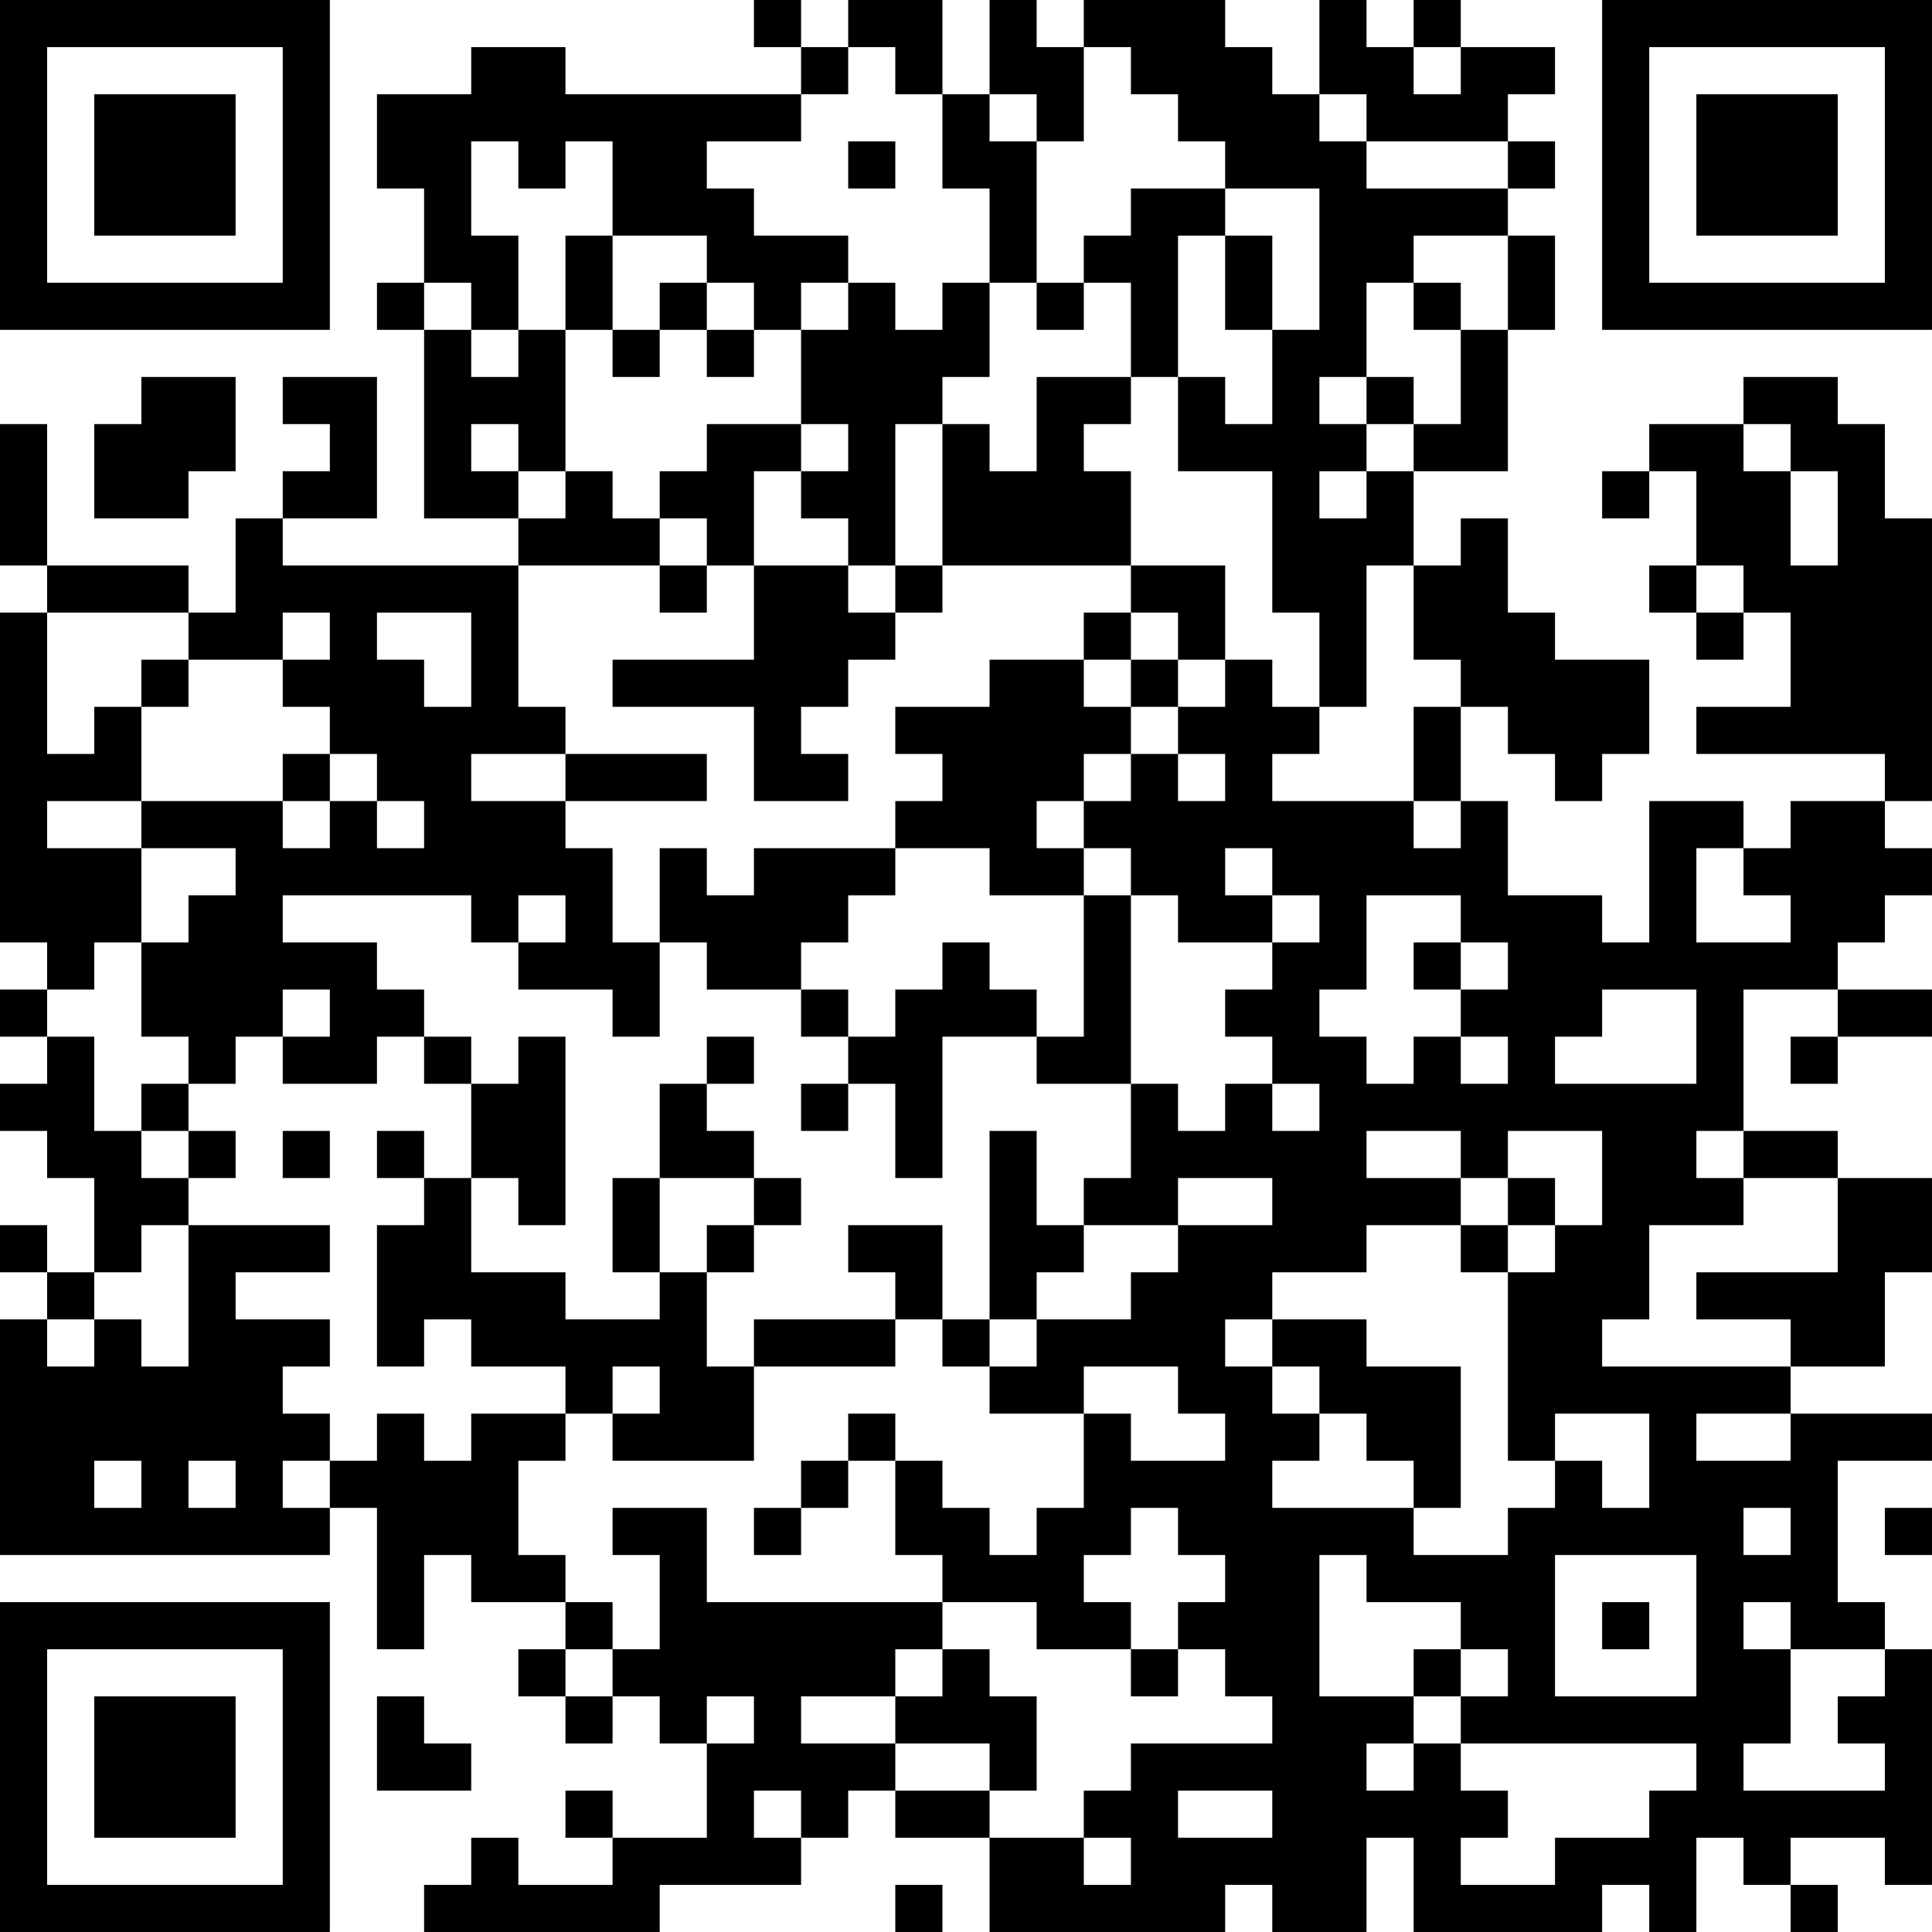 <?xml version="1.0" encoding="UTF-8"?>
<svg xmlns="http://www.w3.org/2000/svg" version="1.1" width="200" height="200" viewBox="0 0 200 200"><rect x="0" y="0" width="200" height="200" fill="#ffffff"/><g transform="scale(4.878)"><g transform="translate(0,0)"><path fill-rule="evenodd" d="M16 0L16 1L17 1L17 2L12 2L12 1L10 1L10 2L8 2L8 4L9 4L9 6L8 6L8 7L9 7L9 11L11 11L11 12L6 12L6 11L8 11L8 8L6 8L6 9L7 9L7 10L6 10L6 11L5 11L5 13L4 13L4 12L1 12L1 9L0 9L0 12L1 12L1 13L0 13L0 20L1 20L1 21L0 21L0 22L1 22L1 23L0 23L0 24L1 24L1 25L2 25L2 27L1 27L1 26L0 26L0 27L1 27L1 28L0 28L0 33L7 33L7 32L8 32L8 35L9 35L9 33L10 33L10 34L12 34L12 35L11 35L11 36L12 36L12 37L13 37L13 36L14 36L14 37L15 37L15 39L13 39L13 38L12 38L12 39L13 39L13 40L11 40L11 39L10 39L10 40L9 40L9 41L14 41L14 40L17 40L17 39L18 39L18 38L19 38L19 39L21 39L21 41L26 41L26 40L27 40L27 41L29 41L29 39L30 39L30 41L34 41L34 40L35 40L35 41L36 41L36 39L37 39L37 40L38 40L38 41L39 41L39 40L38 40L38 39L40 39L40 40L41 40L41 35L40 35L40 34L39 34L39 31L41 31L41 30L38 30L38 29L40 29L40 27L41 27L41 25L39 25L39 24L37 24L37 21L39 21L39 22L38 22L38 23L39 23L39 22L41 22L41 21L39 21L39 20L40 20L40 19L41 19L41 18L40 18L40 17L41 17L41 11L40 11L40 9L39 9L39 8L37 8L37 9L35 9L35 10L34 10L34 11L35 11L35 10L36 10L36 12L35 12L35 13L36 13L36 14L37 14L37 13L38 13L38 15L36 15L36 16L40 16L40 17L38 17L38 18L37 18L37 17L35 17L35 20L34 20L34 19L32 19L32 17L31 17L31 15L32 15L32 16L33 16L33 17L34 17L34 16L35 16L35 14L33 14L33 13L32 13L32 11L31 11L31 12L30 12L30 10L32 10L32 7L33 7L33 5L32 5L32 4L33 4L33 3L32 3L32 2L33 2L33 1L31 1L31 0L30 0L30 1L29 1L29 0L28 0L28 2L27 2L27 1L26 1L26 0L23 0L23 1L22 1L22 0L21 0L21 2L20 2L20 0L18 0L18 1L17 1L17 0ZM18 1L18 2L17 2L17 3L15 3L15 4L16 4L16 5L18 5L18 6L17 6L17 7L16 7L16 6L15 6L15 5L13 5L13 3L12 3L12 4L11 4L11 3L10 3L10 5L11 5L11 7L10 7L10 6L9 6L9 7L10 7L10 8L11 8L11 7L12 7L12 10L11 10L11 9L10 9L10 10L11 10L11 11L12 11L12 10L13 10L13 11L14 11L14 12L11 12L11 15L12 15L12 16L10 16L10 17L12 17L12 18L13 18L13 20L14 20L14 22L13 22L13 21L11 21L11 20L12 20L12 19L11 19L11 20L10 20L10 19L6 19L6 20L8 20L8 21L9 21L9 22L8 22L8 23L6 23L6 22L7 22L7 21L6 21L6 22L5 22L5 23L4 23L4 22L3 22L3 20L4 20L4 19L5 19L5 18L3 18L3 17L6 17L6 18L7 18L7 17L8 17L8 18L9 18L9 17L8 17L8 16L7 16L7 15L6 15L6 14L7 14L7 13L6 13L6 14L4 14L4 13L1 13L1 16L2 16L2 15L3 15L3 17L1 17L1 18L3 18L3 20L2 20L2 21L1 21L1 22L2 22L2 24L3 24L3 25L4 25L4 26L3 26L3 27L2 27L2 28L1 28L1 29L2 29L2 28L3 28L3 29L4 29L4 26L7 26L7 27L5 27L5 28L7 28L7 29L6 29L6 30L7 30L7 31L6 31L6 32L7 32L7 31L8 31L8 30L9 30L9 31L10 31L10 30L12 30L12 31L11 31L11 33L12 33L12 34L13 34L13 35L12 35L12 36L13 36L13 35L14 35L14 33L13 33L13 32L15 32L15 34L20 34L20 35L19 35L19 36L17 36L17 37L19 37L19 38L21 38L21 39L23 39L23 40L24 40L24 39L23 39L23 38L24 38L24 37L27 37L27 36L26 36L26 35L25 35L25 34L26 34L26 33L25 33L25 32L24 32L24 33L23 33L23 34L24 34L24 35L22 35L22 34L20 34L20 33L19 33L19 31L20 31L20 32L21 32L21 33L22 33L22 32L23 32L23 30L24 30L24 31L26 31L26 30L25 30L25 29L23 29L23 30L21 30L21 29L22 29L22 28L24 28L24 27L25 27L25 26L27 26L27 25L25 25L25 26L23 26L23 25L24 25L24 23L25 23L25 24L26 24L26 23L27 23L27 24L28 24L28 23L27 23L27 22L26 22L26 21L27 21L27 20L28 20L28 19L27 19L27 18L26 18L26 19L27 19L27 20L25 20L25 19L24 19L24 18L23 18L23 17L24 17L24 16L25 16L25 17L26 17L26 16L25 16L25 15L26 15L26 14L27 14L27 15L28 15L28 16L27 16L27 17L30 17L30 18L31 18L31 17L30 17L30 15L31 15L31 14L30 14L30 12L29 12L29 15L28 15L28 13L27 13L27 10L25 10L25 8L26 8L26 9L27 9L27 7L28 7L28 4L26 4L26 3L25 3L25 2L24 2L24 1L23 1L23 3L22 3L22 2L21 2L21 3L22 3L22 6L21 6L21 4L20 4L20 2L19 2L19 1ZM30 1L30 2L31 2L31 1ZM28 2L28 3L29 3L29 4L32 4L32 3L29 3L29 2ZM18 3L18 4L19 4L19 3ZM24 4L24 5L23 5L23 6L22 6L22 7L23 7L23 6L24 6L24 8L22 8L22 10L21 10L21 9L20 9L20 8L21 8L21 6L20 6L20 7L19 7L19 6L18 6L18 7L17 7L17 9L15 9L15 10L14 10L14 11L15 11L15 12L14 12L14 13L15 13L15 12L16 12L16 14L13 14L13 15L16 15L16 17L18 17L18 16L17 16L17 15L18 15L18 14L19 14L19 13L20 13L20 12L24 12L24 13L23 13L23 14L21 14L21 15L19 15L19 16L20 16L20 17L19 17L19 18L16 18L16 19L15 19L15 18L14 18L14 20L15 20L15 21L17 21L17 22L18 22L18 23L17 23L17 24L18 24L18 23L19 23L19 25L20 25L20 22L22 22L22 23L24 23L24 19L23 19L23 18L22 18L22 17L23 17L23 16L24 16L24 15L25 15L25 14L26 14L26 12L24 12L24 10L23 10L23 9L24 9L24 8L25 8L25 5L26 5L26 7L27 7L27 5L26 5L26 4ZM12 5L12 7L13 7L13 8L14 8L14 7L15 7L15 8L16 8L16 7L15 7L15 6L14 6L14 7L13 7L13 5ZM30 5L30 6L29 6L29 8L28 8L28 9L29 9L29 10L28 10L28 11L29 11L29 10L30 10L30 9L31 9L31 7L32 7L32 5ZM30 6L30 7L31 7L31 6ZM3 8L3 9L2 9L2 11L4 11L4 10L5 10L5 8ZM29 8L29 9L30 9L30 8ZM17 9L17 10L16 10L16 12L18 12L18 13L19 13L19 12L20 12L20 9L19 9L19 12L18 12L18 11L17 11L17 10L18 10L18 9ZM37 9L37 10L38 10L38 12L39 12L39 10L38 10L38 9ZM36 12L36 13L37 13L37 12ZM8 13L8 14L9 14L9 15L10 15L10 13ZM24 13L24 14L23 14L23 15L24 15L24 14L25 14L25 13ZM3 14L3 15L4 15L4 14ZM6 16L6 17L7 17L7 16ZM12 16L12 17L15 17L15 16ZM19 18L19 19L18 19L18 20L17 20L17 21L18 21L18 22L19 22L19 21L20 21L20 20L21 20L21 21L22 21L22 22L23 22L23 19L21 19L21 18ZM36 18L36 20L38 20L38 19L37 19L37 18ZM29 19L29 21L28 21L28 22L29 22L29 23L30 23L30 22L31 22L31 23L32 23L32 22L31 22L31 21L32 21L32 20L31 20L31 19ZM30 20L30 21L31 21L31 20ZM34 21L34 22L33 22L33 23L36 23L36 21ZM9 22L9 23L10 23L10 25L9 25L9 24L8 24L8 25L9 25L9 26L8 26L8 29L9 29L9 28L10 28L10 29L12 29L12 30L13 30L13 31L16 31L16 29L19 29L19 28L20 28L20 29L21 29L21 28L22 28L22 27L23 27L23 26L22 26L22 24L21 24L21 28L20 28L20 26L18 26L18 27L19 27L19 28L16 28L16 29L15 29L15 27L16 27L16 26L17 26L17 25L16 25L16 24L15 24L15 23L16 23L16 22L15 22L15 23L14 23L14 25L13 25L13 27L14 27L14 28L12 28L12 27L10 27L10 25L11 25L11 26L12 26L12 22L11 22L11 23L10 23L10 22ZM3 23L3 24L4 24L4 25L5 25L5 24L4 24L4 23ZM6 24L6 25L7 25L7 24ZM29 24L29 25L31 25L31 26L29 26L29 27L27 27L27 28L26 28L26 29L27 29L27 30L28 30L28 31L27 31L27 32L30 32L30 33L32 33L32 32L33 32L33 31L34 31L34 32L35 32L35 30L33 30L33 31L32 31L32 27L33 27L33 26L34 26L34 24L32 24L32 25L31 25L31 24ZM36 24L36 25L37 25L37 26L35 26L35 28L34 28L34 29L38 29L38 28L36 28L36 27L39 27L39 25L37 25L37 24ZM14 25L14 27L15 27L15 26L16 26L16 25ZM32 25L32 26L31 26L31 27L32 27L32 26L33 26L33 25ZM27 28L27 29L28 29L28 30L29 30L29 31L30 31L30 32L31 32L31 29L29 29L29 28ZM13 29L13 30L14 30L14 29ZM18 30L18 31L17 31L17 32L16 32L16 33L17 33L17 32L18 32L18 31L19 31L19 30ZM36 30L36 31L38 31L38 30ZM2 31L2 32L3 32L3 31ZM4 31L4 32L5 32L5 31ZM37 32L37 33L38 33L38 32ZM40 32L40 33L41 33L41 32ZM28 33L28 36L30 36L30 37L29 37L29 38L30 38L30 37L31 37L31 38L32 38L32 39L31 39L31 40L33 40L33 39L35 39L35 38L36 38L36 37L31 37L31 36L32 36L32 35L31 35L31 34L29 34L29 33ZM33 33L33 36L36 36L36 33ZM34 34L34 35L35 35L35 34ZM37 34L37 35L38 35L38 37L37 37L37 38L40 38L40 37L39 37L39 36L40 36L40 35L38 35L38 34ZM20 35L20 36L19 36L19 37L21 37L21 38L22 38L22 36L21 36L21 35ZM24 35L24 36L25 36L25 35ZM30 35L30 36L31 36L31 35ZM8 36L8 38L10 38L10 37L9 37L9 36ZM15 36L15 37L16 37L16 36ZM16 38L16 39L17 39L17 38ZM25 38L25 39L27 39L27 38ZM19 40L19 41L20 41L20 40ZM0 0L0 7L7 7L7 0ZM1 1L1 6L6 6L6 1ZM2 2L2 5L5 5L5 2ZM34 0L34 7L41 7L41 0ZM35 1L35 6L40 6L40 1ZM36 2L36 5L39 5L39 2ZM0 34L0 41L7 41L7 34ZM1 35L1 40L6 40L6 35ZM2 36L2 39L5 39L5 36Z" fill="#000000"/></g></g></svg>
